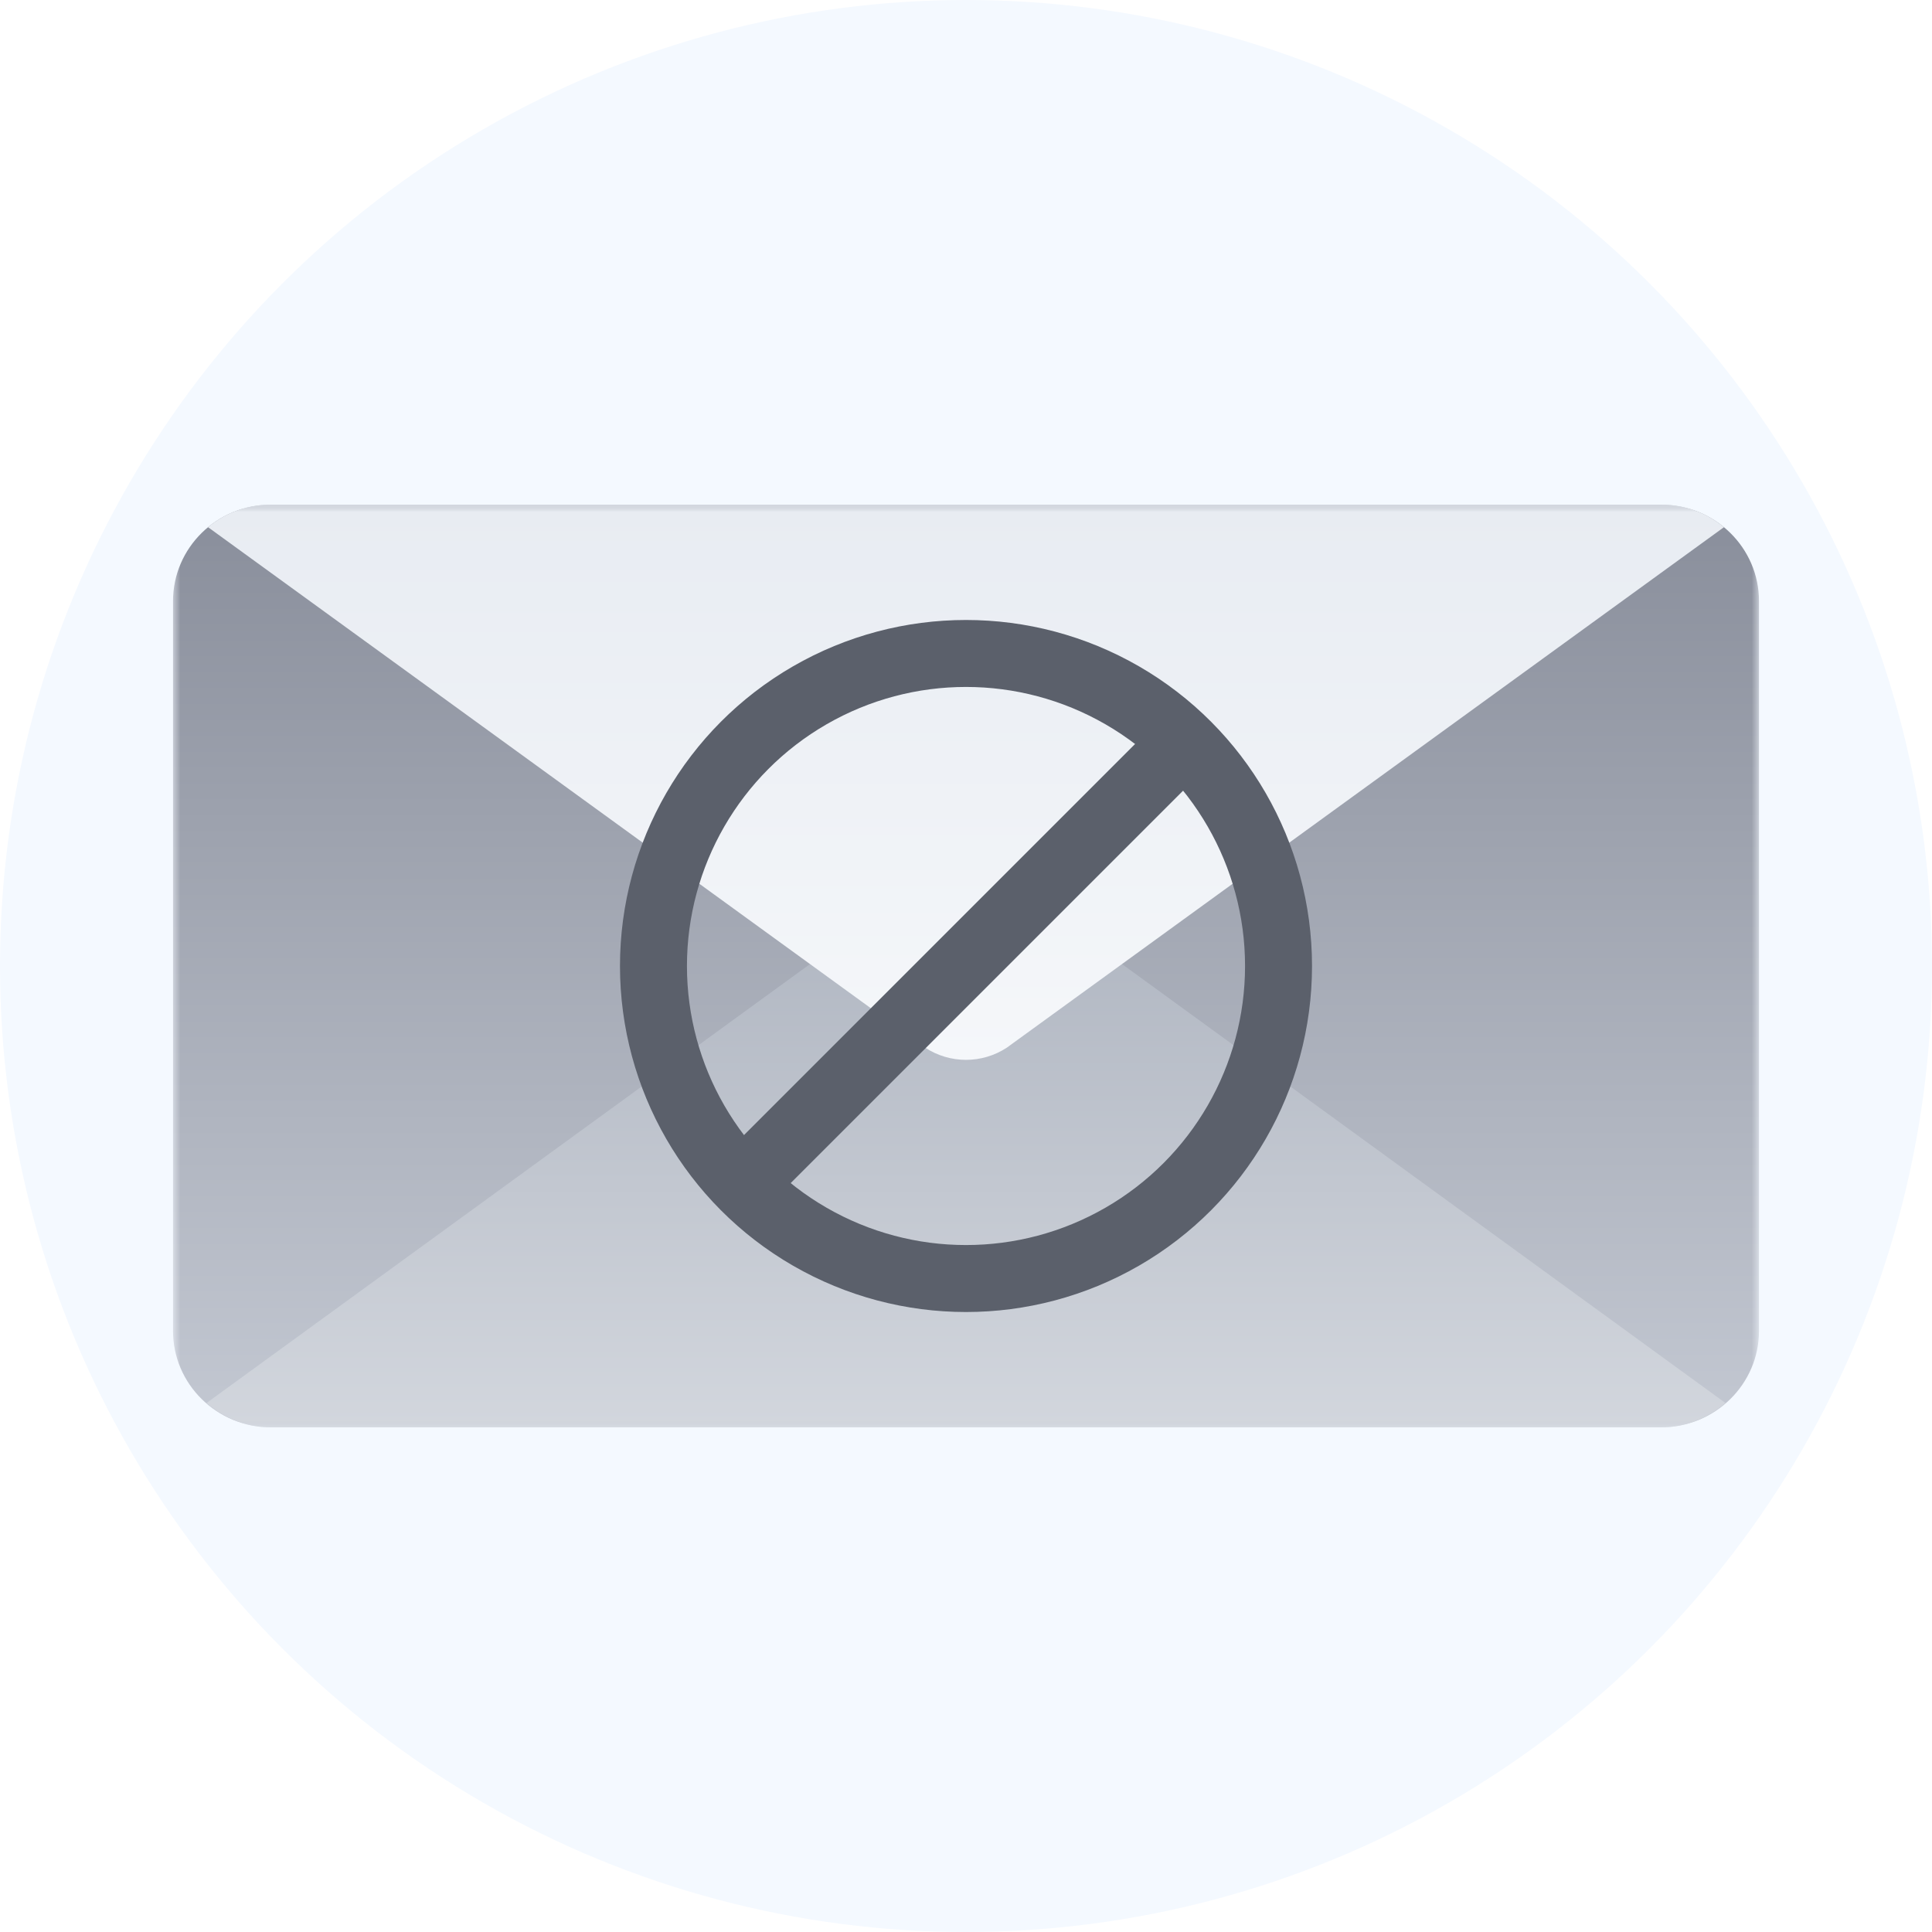 <svg xmlns="http://www.w3.org/2000/svg" xmlns:xlink="http://www.w3.org/1999/xlink" width="134" height="134" viewBox="0 0 134 134">
    <defs>
        <linearGradient id="0eo2o3kefc" x1="50%" x2="50%" y1="0%" y2="100%">
            <stop offset="0%" stop-color="#898E9B"/>
            <stop offset="100%" stop-color="#C3C8D2"/>
        </linearGradient>
        <linearGradient id="9uk14m8y9e" x1="50%" x2="50%" y1="15.981%" y2="144.104%">
            <stop offset="0%" stop-color="#B2B8C3"/>
            <stop offset="100%" stop-color="#E3E6EB"/>
        </linearGradient>
        <linearGradient id="86zj2lhcqf" x1="50%" x2="50%" y1="0%" y2="100%">
            <stop offset="0%" stop-color="#E8ECF2"/>
            <stop offset="100%" stop-color="#F5F7FA"/>
        </linearGradient>
        <filter id="7exrq5ntqa" color-interpolation-filters="auto">
            <feColorMatrix in="SourceGraphic" values="0 0 0 0 0.957 0 0 0 0 0.961 0 0 0 0 0.969 0 0 0 1 0"/>
        </filter>
        <path id="2z0hnpxdcb" d="M0 0L110 0 110 64 0 64z"/>
    </defs>
    <g fill="none" fill-rule="evenodd">
        <g>
            <g>
                <g>
                    <g filter="url(#7exrq5ntqa)" transform="translate(-893, -200) translate(743, 124) translate(150, 76)">
                        <circle cx="67" cy="67" r="67" fill="#F4F9FF"/>
                    </g>
                    <g transform="translate(-893, -200) translate(743, 124) translate(150, 76) translate(12, 35)">
                        <mask id="2uvdkmr6ad" fill="#fff">
                            <use xlink:href="#2z0hnpxdcb"/>
                        </mask>
                        <path fill="url(#0eo2o3kefc)" d="M103.198 64H6.801C3.045 64 0 61.004 0 57.308V6.692C0 2.997 3.045 0 6.801 0h96.397c3.757 0 6.803 2.997 6.803 6.692v50.616c0 3.696-3.046 6.692-6.803 6.692l-91.33-24.421" mask="url(#2uvdkmr6ad)"/>
                        <path fill="url(#9uk14m8y9e)" d="M55 23.996L2.325 62.31C3.524 63.349 5.079 64 6.801 64h96.397c1.723 0 3.278-.651 4.477-1.69L55 23.996z" mask="url(#2uvdkmr6ad)"/>
                        <g fill="url(#86zj2lhcqf)" mask="url(#2uvdkmr6ad)">
                            <path d="M105.143 1.564C103.958.577 102.443 0 100.77 0H4.373C2.699 0 1.185.577 0 1.564L49.736 37.66c1.715 1.133 3.956 1.133 5.672 0l49.735-36.096z" transform="translate(2.428, -0)"/>
                        </g>
                    </g>
                    <g transform="translate(-893, -200) translate(743, 124) translate(150, 76) translate(43, 43)">
                        <circle cx="24" cy="24" r="21.677" stroke="#5B606B" stroke-width="4.645"/>
                        <path fill="#5B606B" d="M20.903 2.323H25.548V46.452H20.903z" transform="translate(23.226, 24.387) rotate(-315) translate(-23.226, -24.387)"/>
                    </g>
                </g>
            </g>
        </g>
    </g>
</svg>

